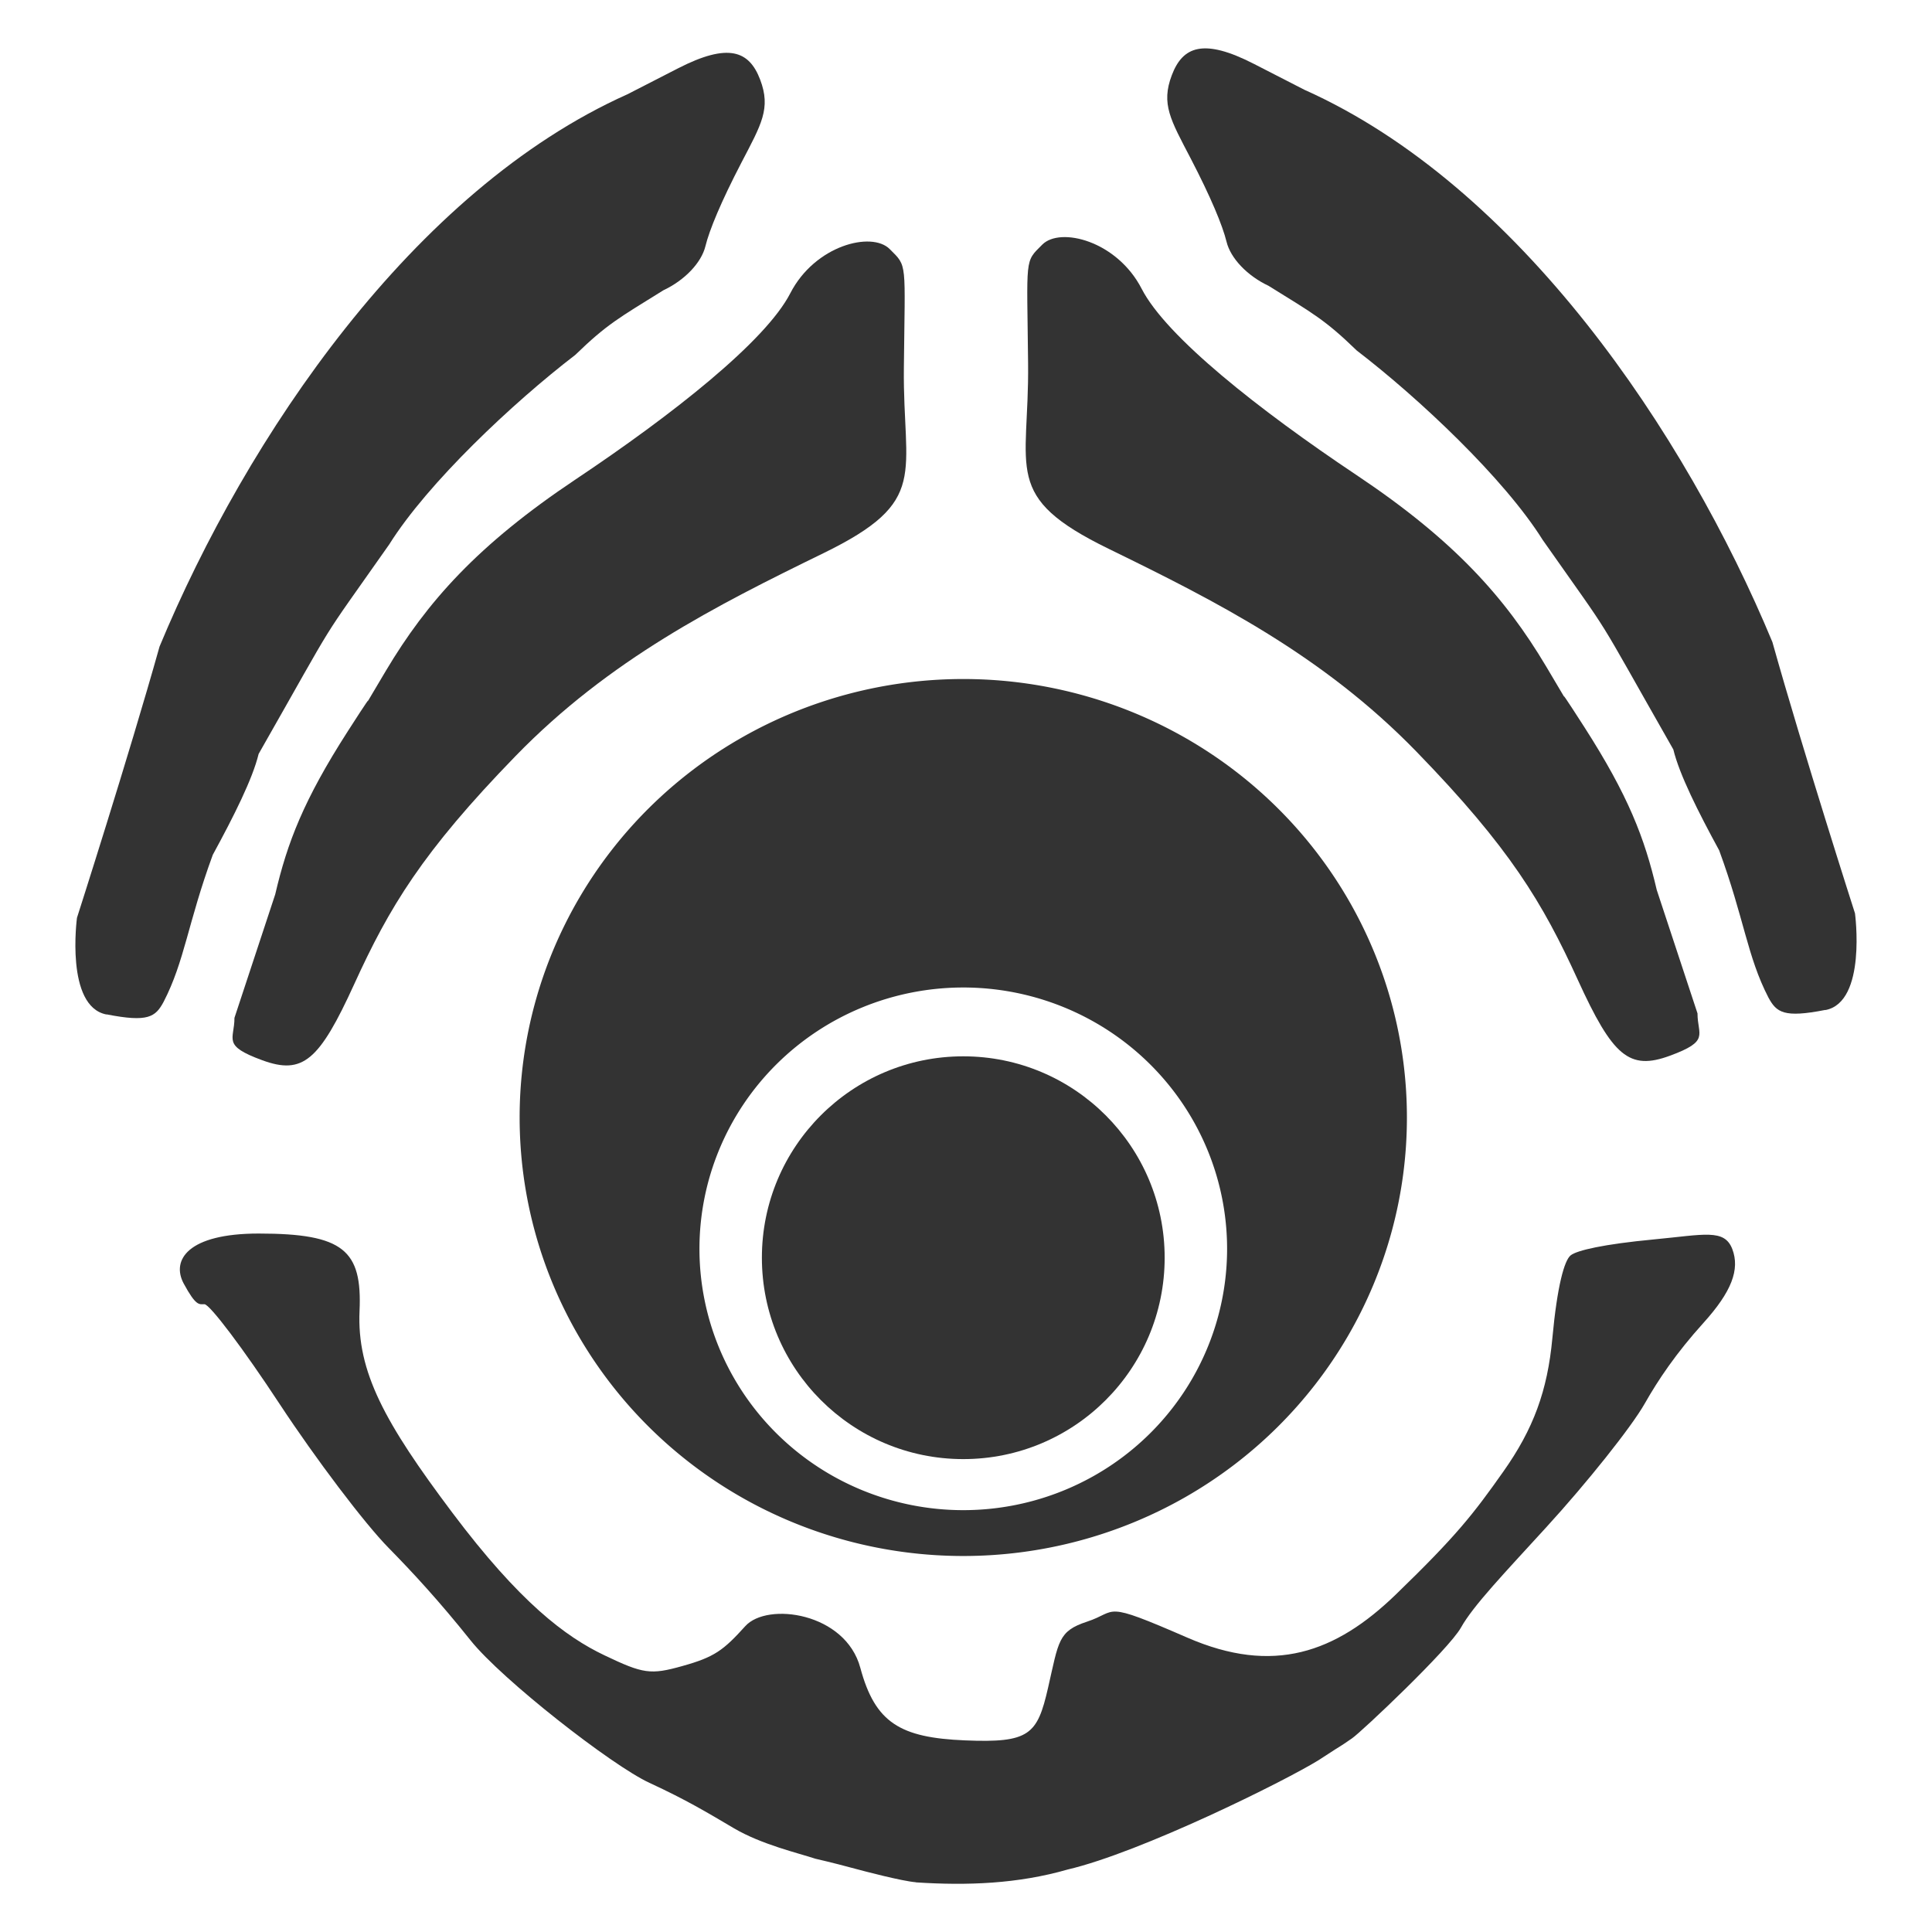<?xml version="1.0" encoding="UTF-8" standalone="no"?>
<!-- Created with Inkscape (http://www.inkscape.org/) -->

<svg
   xmlns:dc="http://purl.org/dc/elements/1.1/"
   xmlns:cc="http://creativecommons.org/ns#"
   xmlns:rdf="http://www.w3.org/1999/02/22-rdf-syntax-ns#"
   xmlns:svg="http://www.w3.org/2000/svg"
   xmlns="http://www.w3.org/2000/svg"
   xmlns:sodipodi="http://sodipodi.sourceforge.net/DTD/sodipodi-0.dtd"
   xmlns:inkscape="http://www.inkscape.org/namespaces/inkscape"
   width="512"
   height="512"
   viewBox="0 0 135.467 135.467"
   version="1.1"
   id="svg8"
   inkscape:version="0.92.5 (2060ec1f9f, 2020-04-08)"
   sodipodi:docname="central-unit.svg">
  <defs
     id="defs2">
    <filter
       style="color-interpolation-filters:sRGB"
       inkscape:label="Drop Shadow"
       id="filter1308">
      <feFlood
         flood-opacity="1"
         flood-color="rgb(255,255,255)"
         result="flood"
         id="feFlood1298" />
      <feComposite
         in="flood"
         in2="SourceGraphic"
         operator="in"
         result="composite1"
         id="feComposite1300" />
      <feGaussianBlur
         in="composite1"
         stdDeviation="0.4"
         result="blur"
         id="feGaussianBlur1302" />
      <feOffset
         dx="0"
         dy="0"
         result="offset"
         id="feOffset1304" />
      <feComposite
         in="SourceGraphic"
         in2="offset"
         operator="over"
         result="composite2"
         id="feComposite1306" />
    </filter>
  </defs>
  <sodipodi:namedview
     id="base"
     pagecolor="#ffffff"
     bordercolor="#666666"
     borderopacity="1.0"
     inkscape:pageopacity="0.0"
     inkscape:pageshadow="2"
     inkscape:zoom="1.2647708"
     inkscape:cx="335.77611"
     inkscape:cy="234.89947"
     inkscape:document-units="px"
     inkscape:current-layer="layer1"
     showgrid="false"
     units="px"
     fit-margin-top="0"
     fit-margin-left="0"
     fit-margin-right="0"
     fit-margin-bottom="0"
     inkscape:window-width="1920"
     inkscape:window-height="1136"
     inkscape:window-x="0"
     inkscape:window-y="27"
     inkscape:window-maximized="1" />
  <g
     inkscape:label="Layer 1"
     inkscape:groupmode="layer"
     id="layer1"
     transform="translate(106.394,6.372)">
    <g
       id="g1140"
       style="filter:url(#filter1308)"
       transform="matrix(7.6,0,0,7.6,764.704,-930.056)">
      <path
         sodipodi:nodetypes="cscsssssscscssssscsssssssssssssscccc"
         inkscape:connector-curvature="0"
         id="path955"
         d="m -106.168,138.903 c -0.128,-0.01 -0.488,-0.105 -0.554,-0.123 -0.097,-0.026 -0.217,-0.058 -0.373,-0.094 -0.157,-0.052 -0.494,-0.13 -0.75,-0.28 -0.256,-0.151 -0.436,-0.26 -0.781,-0.42 -0.346,-0.159 -1.363,-0.954 -1.651,-1.315 -0.288,-0.361 -0.536,-0.629 -0.756,-0.853 -0.22,-0.223 -0.672,-0.821 -1.005,-1.327 -0.333,-0.507 -0.645,-0.921 -0.694,-0.921 -0.049,0 -0.077,0.021 -0.192,-0.192 -0.114,-0.214 0.036,-0.46 0.692,-0.46 0.784,0 0.956,0.154 0.931,0.715 -0.025,0.561 0.233,1.031 0.855,1.859 0.622,0.828 1.045,1.146 1.404,1.317 0.358,0.171 0.425,0.182 0.72,0.099 0.294,-0.082 0.377,-0.143 0.58,-0.368 0.203,-0.225 0.924,-0.125 1.061,0.384 0.137,0.509 0.368,0.645 0.965,0.67 0.596,0.025 0.668,-0.052 0.767,-0.484 0.099,-0.432 0.092,-0.523 0.359,-0.611 0.293,-0.096 0.126,-0.201 0.926,0.147 0.793,0.345 1.367,0.141 1.924,-0.398 0.557,-0.539 0.713,-0.739 0.991,-1.133 0.278,-0.393 0.408,-0.746 0.453,-1.232 0.045,-0.486 0.111,-0.718 0.169,-0.764 0.058,-0.046 0.304,-0.103 0.769,-0.147 0.465,-0.044 0.649,-0.1 0.722,0.089 0.072,0.189 -0.007,0.394 -0.264,0.679 -0.257,0.284 -0.422,0.532 -0.544,0.747 -0.122,0.215 -0.532,0.73 -0.912,1.145 -0.379,0.415 -0.671,0.72 -0.783,0.921 -0.112,0.201 -0.921,0.965 -1.005,1.022 -0.172,0.118 0,0 -0.308,0.201 -0.311,0.193 -1.639,0.851 -2.314,1.009 -0.462,0.133 -0.928,0.15 -1.402,0.119 -0.128,-0.01 0.128,0.01 0,-10e-6 z"
         style="fill:#333333;stroke-width:0.093" />
      <path
         inkscape:connector-curvature="0"
         id="path953"
         d="m -112.199,131.319 c -0.374,-0.137 -0.256,-0.189 -0.256,-0.391 l 0.376,-1.139 c 0.112,-0.48 0.263,-0.871 0.667,-1.501 0.404,-0.63 -0.025,0.073 0.354,-0.562 0.379,-0.636 0.847,-1.162 1.748,-1.764 0.901,-0.602 1.755,-1.276 1.983,-1.719 0.228,-0.443 0.751,-0.574 0.917,-0.408 0.166,0.166 0.141,0.105 0.131,1.096 -0.011,0.991 0.246,1.228 -0.744,1.711 -0.99,0.483 -1.975,0.982 -2.838,1.87 -0.863,0.888 -1.166,1.397 -1.489,2.105 -0.323,0.708 -0.475,0.839 -0.849,0.702 z"
         style="fill:#333333;stroke-width:0.093" />
      <path
         inkscape:connector-curvature="0"
         id="path912"
         d="m -113.636,130.897 c -0.382,-0.074 -0.272,-0.892 -0.272,-0.892 0,0 0.474,-1.477 0.762,-2.503 0.803,-1.932 2.338,-4.21 4.317,-5.095 l 0.466,-0.239 c 0.466,-0.239 0.657,-0.162 0.758,0.104 0.101,0.266 0.012,0.411 -0.174,0.768 -0.186,0.358 -0.294,0.618 -0.331,0.769 -0.037,0.152 -0.191,0.314 -0.387,0.406 -0.41,0.255 -0.519,0.311 -0.814,0.597 -0.575,0.441 -1.361,1.181 -1.716,1.748 -0.691,0.984 -0.432,0.576 -1.205,1.933 -0.056,0.231 -0.228,0.573 -0.423,0.931 -0.231,0.63 -0.259,0.98 -0.454,1.357 -0.075,0.139 -0.143,0.19 -0.525,0.115 z"
         style="fill:#333333;stroke-width:0.093" />
      <circle
         r="1.858"
         cy="133.141"
         cx="-105.731"
         id="path916"
         style="fill:#333333;fill-opacity:1;stroke:none;stroke-width:0.093" />
      <path
         inkscape:connector-curvature="0"
         id="path930"
         d="m -105.731,127.802 a 4.093,4.045 0 0 0 -4.093,4.046 4.093,4.045 0 0 0 4.093,4.045 4.093,4.045 0 0 0 4.093,-4.045 4.093,4.045 0 0 0 -4.093,-4.046 z m 0,2.846 a 2.434,2.411 0 0 1 2.434,2.411 2.434,2.411 0 0 1 -2.434,2.411 2.434,2.411 0 0 1 -2.434,-2.411 2.434,2.411 0 0 1 2.434,-2.411 z"
         style="fill:#333333;fill-opacity:1;stroke:none;stroke-width:0.093;stroke-opacity:1" />
      <path
         id="path953-6"
         d="m -99.213,131.278 c 0.374,-0.137 0.256,-0.189 0.256,-0.391 l -0.376,-1.139 c -0.112,-0.48 -0.263,-0.871 -0.667,-1.501 -0.404,-0.63 0.025,0.073 -0.354,-0.562 -0.379,-0.636 -0.847,-1.162 -1.748,-1.764 -0.901,-0.602 -1.755,-1.276 -1.983,-1.719 -0.228,-0.443 -0.751,-0.574 -0.917,-0.408 -0.166,0.166 -0.141,0.105 -0.131,1.096 0.011,0.991 -0.246,1.228 0.744,1.711 0.99,0.483 1.975,0.982 2.838,1.87 0.863,0.888 1.166,1.397 1.489,2.105 0.323,0.708 0.475,0.839 0.849,0.702 z"
         style="fill:#333333;stroke-width:0.093"
         inkscape:connector-curvature="0" />
      <path
         id="path912-7"
         d="m -97.776,130.856 c 0.382,-0.074 0.272,-0.892 0.272,-0.892 0,0 -0.474,-1.477 -0.762,-2.503 -0.803,-1.932 -2.338,-4.21 -4.317,-5.095 l -0.466,-0.239 c -0.466,-0.239 -0.657,-0.162 -0.758,0.104 -0.101,0.266 -0.012,0.411 0.174,0.768 0.186,0.358 0.294,0.618 0.331,0.769 0.037,0.152 0.191,0.314 0.387,0.406 0.41,0.255 0.519,0.311 0.814,0.597 0.575,0.441 1.361,1.181 1.716,1.748 0.691,0.984 0.432,0.576 1.205,1.933 0.056,0.231 0.228,0.573 0.423,0.931 0.231,0.63 0.259,0.98 0.454,1.357 0.075,0.139 0.143,0.19 0.525,0.115 z"
         style="fill:#333333;stroke-width:0.093"
         inkscape:connector-curvature="0" />
    </g>
    <rect
       style="fill:none;fill-opacity:1;stroke:none;stroke-width:10.583;stroke-linecap:round;stroke-linejoin:round;stroke-miterlimit:4;stroke-dasharray:none;stroke-opacity:0.5"
       id="rect2640"
       width="135.467"
       height="135.467"
       x="-106.394"
       y="-6.372" />
  </g>
</svg>
